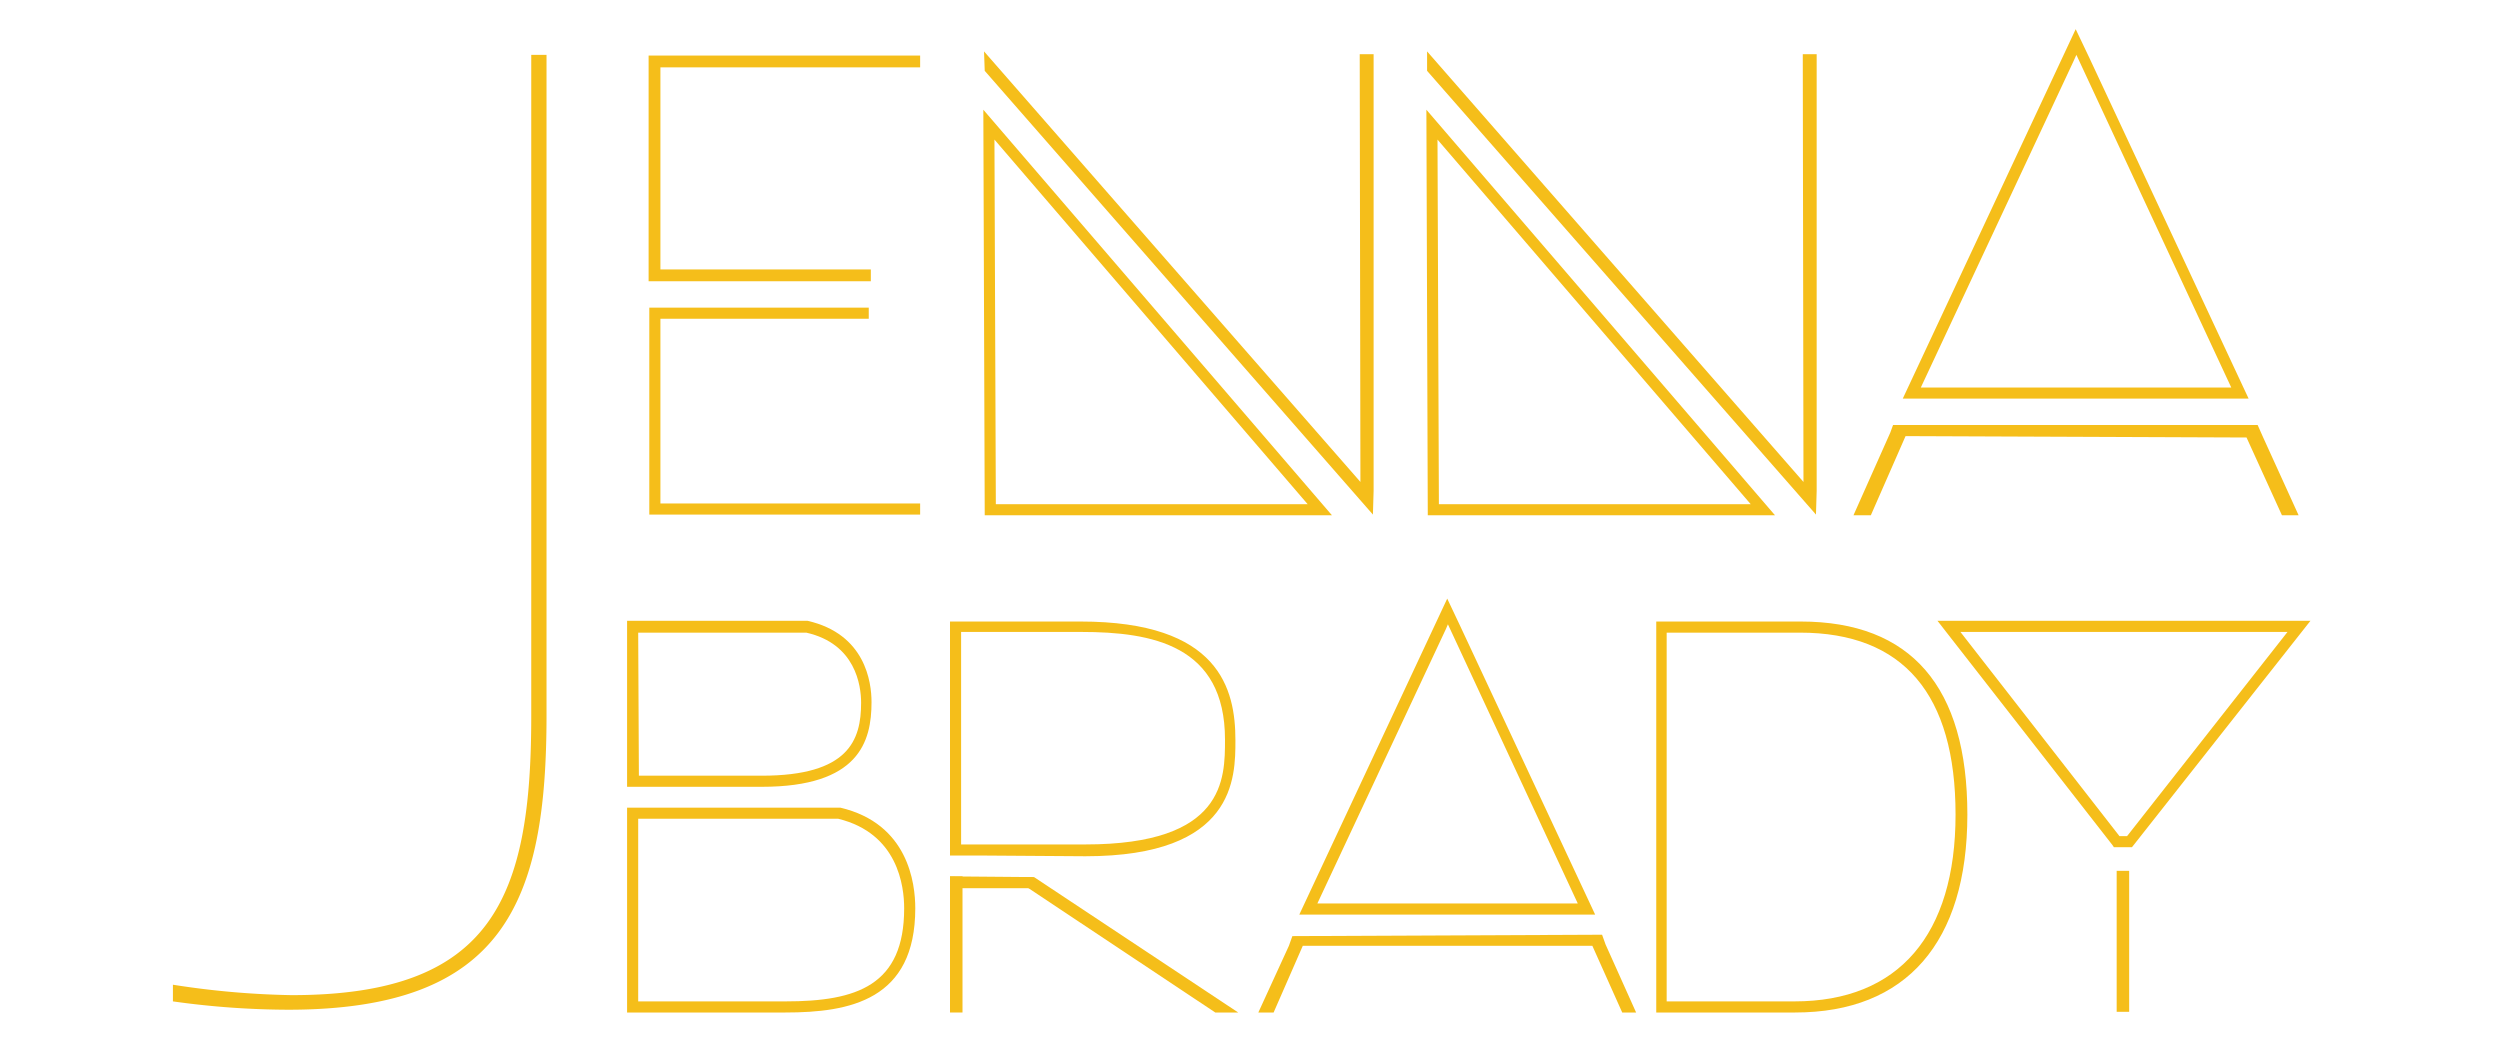 <svg id="Layer_1" data-name="Layer 1" xmlns="http://www.w3.org/2000/svg" width="5in" height="2.1in" viewBox="0 0 360 151.2"><title>logo</title><path d="M138.6,126.2v19.6h-1.8V126.2Z" fill="#f5be1a"/><path d="M178.3,145.8H175l-29.3-19.5h3.2Z" fill="#f5be1a"/><polyline points="197.7 74.1 141.8 10.2 141.7 7.4 195.9 69.4 195.8 7.8 197.8 7.8 197.8 70.7" fill="#f5be1a"/><path d="M78.7,7.9v95.1c0,26.9-6.1,42.4-37.2,42.4a120.9,120.9,0,0,1-16.6-1.2v-2.4a122,122,0,0,0,17.1,1.5c29,0,34.5-14.1,34.5-40.2V7.9Z" fill="#f5be1a"/><path d="M258.5,145.8h-20V89.5h20.8c15.9,0,24,9.4,24,27.8S274.5,145.8,258.5,145.8ZM240,144.2h18.4c15,0,23.2-9.6,23.2-26.9s-7.5-26.2-22.4-26.2H240Z" fill="#f5be1a"/><path d="M113.1,145.8H90.3V116.3H121c9.8,2.3,10.8,10.9,10.8,14.5C131.8,144,122.4,145.8,113.1,145.8Zm-21.2-1.6h21.2c10.3,0,17.1-2.3,17.1-13.4,0-3.2-.9-10.8-9.5-12.9H91.9Z" fill="#f5be1a"/><path d="M109.7,113.3H90.3V89.4h26c8.3,1.9,9.2,8.8,9.2,11.7C125.5,106.8,123.7,113.3,109.7,113.3Zm-17.7-1.6h17.7c12.5,0,14.3-5.1,14.3-10.5,0-2.5-.8-8.5-7.9-10.1H91.9Z" fill="#f5be1a"/><path d="M306.6,125.4v20.3h-1.8V125.4Z" fill="#f5be1a"/><path d="M141.9,123.2h-5.1V89.5h18.8c20,0,22.3,9.7,22.3,17.1,0,5.4,0,16.7-21.6,16.7Zm-3.5-1.6h17.9c20.1,0,20.1-9.4,20.1-15.1,0-13.6-10.5-15.5-20.7-15.5H138.4Z" fill="#f5be1a"/><path d="M307,122h-2.6l-.2-.3L279,89.4h53.7Zm-1.8-1.6h1.1L329.4,91H282.3Z" fill="#f5be1a"/><polygon points="235.6 145.8 233.6 145.8 229.3 136.2 187.6 136.2 183.4 145.8 181.2 145.8 185.6 136.2 186.1 134.8 230.7 134.6 231.2 136 235.6 145.8" fill="#f5be1a"/><path d="M229.7,131.7H187.1l21.3-45.5,1.8,3.8Zm-40-1.6h37.5L208.5,89.9l-.3.7Z" fill="#f5be1a"/><path d="M191.8,74.2h-50l-.2-58.4Zm-48.4-1.6h44.9L143.2,20.1Z" fill="#f5be1a"/><polyline points="261.5 74.1 205.5 10.2 205.5 7.4 259.7 69.4 259.6 7.8 261.6 7.8 261.6 70.7" fill="#f5be1a"/><path d="M255.6,74.2h-50l-.2-58.4Zm-48.4-1.6h44.9L207,20.1Z" fill="#f5be1a"/><polygon points="331 74.2 328.6 74.2 323.5 63 274.4 62.8 269.4 74.2 266.9 74.2 272.2 62.3 272.6 61.2 325.1 61.2 325.9 63 325.9 63 331 74.2" fill="#f5be1a"/><path d="M323.8,57.4H274L298.9,4.2l2,4.2Zm-47.2-1.6h44.7L299,7.9l-.5,1.1Z" fill="#f5be1a"/><polygon points="148.9 127.9 136.8 127.9 136.8 126.2 148.7 126.3 148.9 127.9" fill="#f5be1a"/><polygon points="125.4 40.5 93.4 40.5 93.4 8 132.5 8 132.5 9.7 95.1 9.7 95.1 38.8 125.4 38.8 125.4 40.5" fill="#f5be1a"/><polygon points="132.5 74.1 93.5 74.1 93.5 44.3 125.1 44.3 125.1 45.9 95.1 45.9 95.1 72.5 132.5 72.5 132.5 74.1" fill="#f5be1a"/></svg>